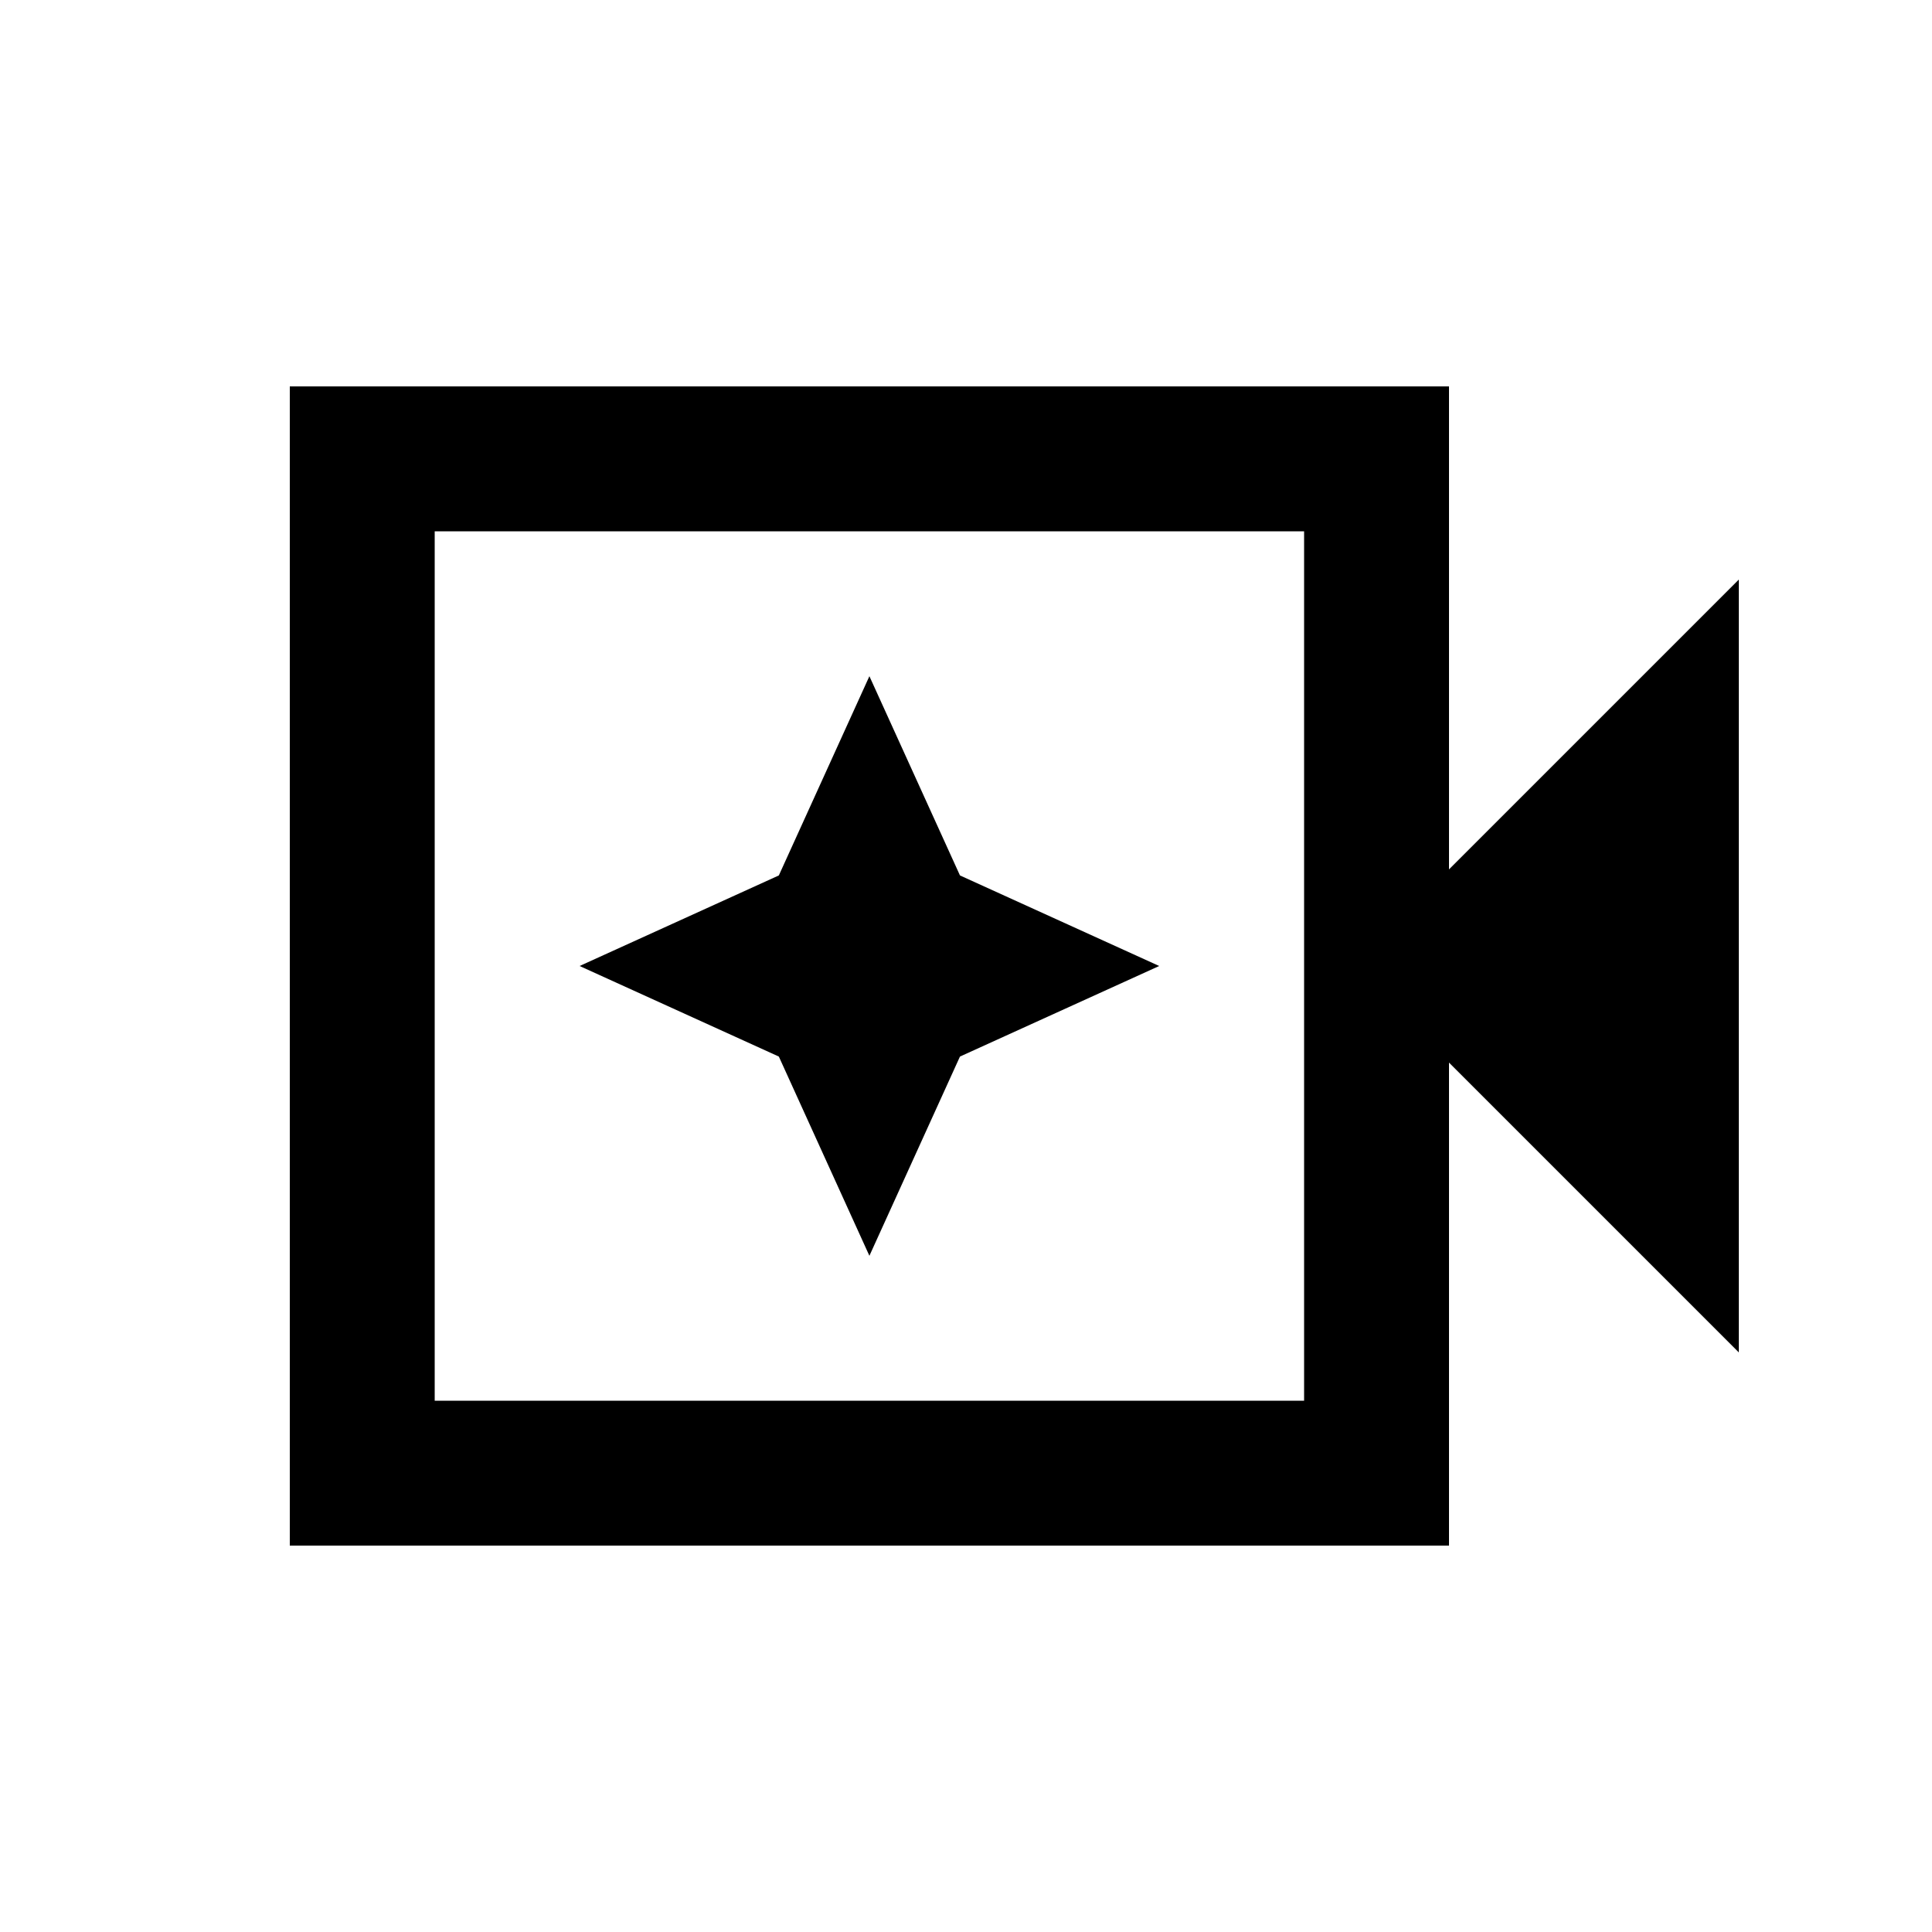 <svg xmlns="http://www.w3.org/2000/svg" height="20" viewBox="0 96 960 960" width="20"><path d="M144 864V288h576v240l144-144v384L720 624v240H144Zm72-72h432V360H216v432Zm0 0V360v432Zm216-72 45-99 99-45-99-45-45-99-45 99-99 45 99 45 45 99Z"/></svg>